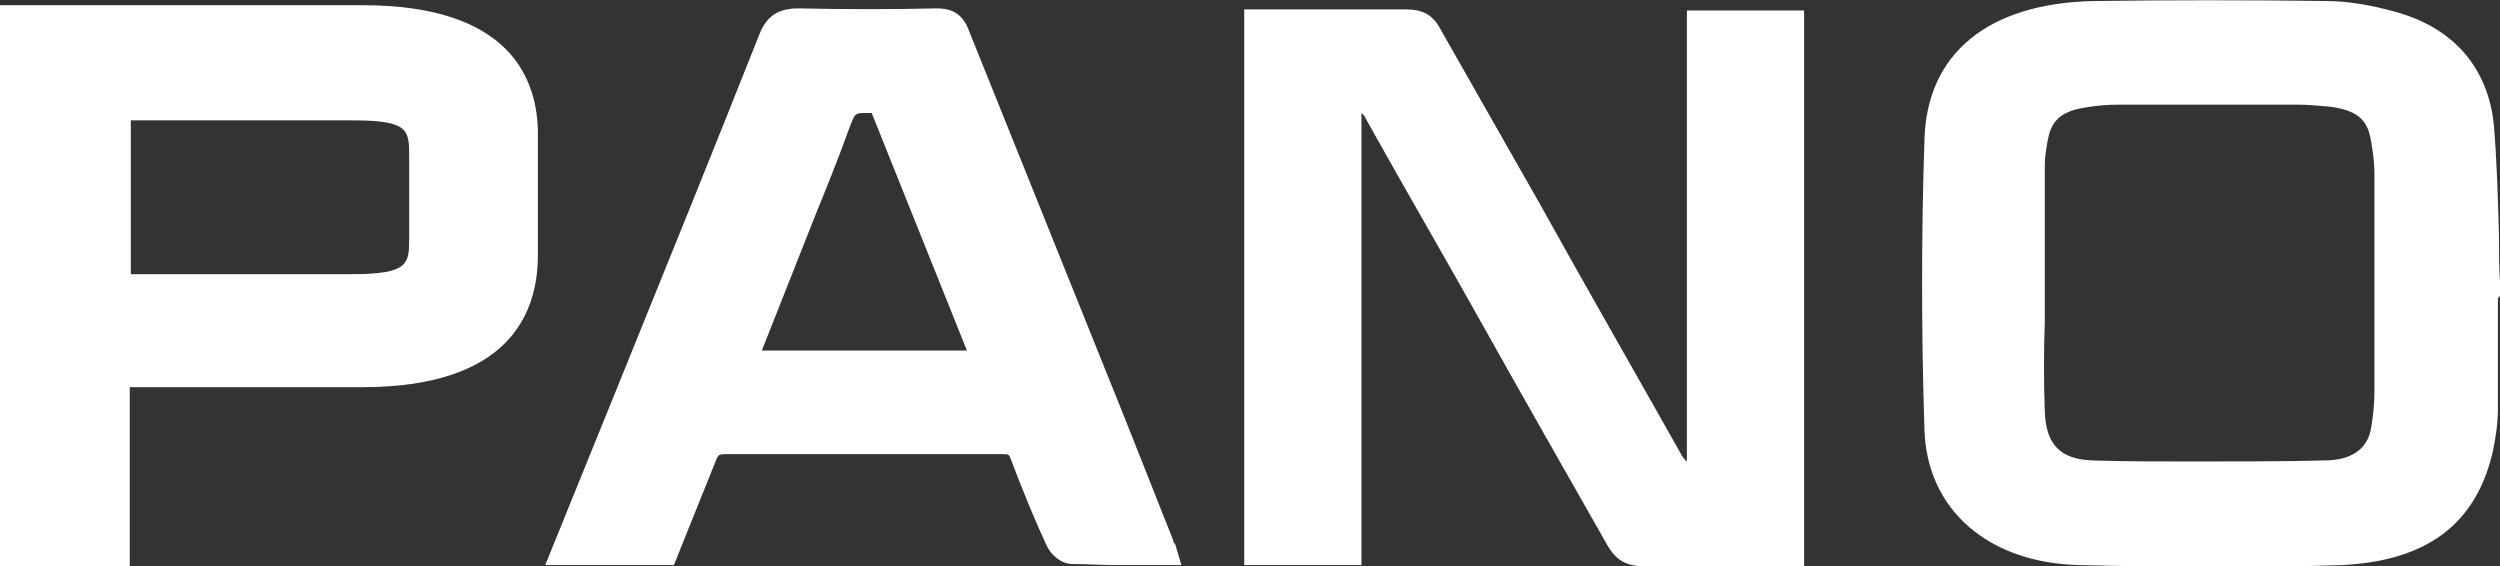 <svg version="1.1" id="图层_1" xmlns="http://www.w3.org/2000/svg" x="0" y="0" viewBox="0 0 238.9 54.1" xml:space="preserve"><rect x="0" y="0" width="238.9" height="54.1" fill="#333333" stroke="none"/><style type="text/css">.st0{fill:#FFFFFF;}</style><path class="st0" d="M34.7.5H0l0 53.6h12.4V37h22.2c13.9 0 16.8-6.9 16.8-12.6V13.1C51.5 7.4 48.6.5 34.7.5zM12.5 11.5h21.1c5.5 0 5.5.9 5.5 3.5v7.7c0 2.5 0 3.5-5.5 3.5H12.5V11.5zM161.4 44.2c-.2-.1-.4-.2-.7-.7-4.5-8-9.1-16-13.6-24.1-3.2-5.6-6.3-11.1-9.5-16.7-.7-1.3-1.7-1.8-3.2-1.8h0c-1.2 0-2.4 0-3.7 0l-11.8 0V54h11.2V10.8c.1.1.3.2.5.7 3.8 6.8 7.7 13.5 11.5 20.3 3.8 6.8 7.7 13.6 11.5 20.3.8 1.4 1.8 2 3.4 2h.1c1.6 0 3.2 0 4.8 0l10.5 0V1h-11.2V44.2zM157.2 52.8L157.2 52.8 157.2 52.8 157.2 52.8zM238.9 28.3l0-1.3c-.1-1.5-.1-3-.1-4.6-.1-3.5-.2-7.1-.5-10.6-.6-5.4-3.9-9.2-9.5-10.7-2.2-.6-4.4-1-6.5-1-6.5-.1-15.8-.1-22.2 0-10.1.2-16 5-16.2 13.3-.3 9-.3 18.3 0 27.6.2 7.7 6.1 12.8 14.8 13 3.9.1 10.7.2 14.6.2 3.8 0 7.2-.1 10.5-.2 8.1-.4 12.8-3.9 14.4-10.8.3-1.4.5-2.8.5-4.2 0-2.8 0-5.7 0-8.5l0-2L238.9 28.3zM195.4 25.7L195.4 25.7l0-1.7c0-2.7 0-5.4 0-8.1 0-.8.1-1.6.3-2.6.3-1.5 1-2.6 3.4-3 1.1-.2 2.2-.3 3.4-.3 4.7 0 12.3 0 17.1 0 .9 0 2 .1 3.1.2 2.9.4 3.6 1.5 3.9 3.4.2 1.2.3 2.1.3 3 0 6.9 0 13.8 0 20.8 0 1.1-.1 2.2-.3 3.4-.3 2.1-1.9 3.2-4.5 3.2-3.2.1-9.3.1-12.6.1h0c-3.2 0-6.4 0-9.5-.1-3.1-.1-4.5-1.5-4.6-4.7-.1-2.9-.1-5.7 0-8.6l0-3.8L195.4 25.7zM112.1 51.6l-4.6-11.6c-5-12.4-10-24.9-15-37.3-.7-1.7-2-1.9-3-1.9h0c-4.3.1-8.5.1-13.2 0-1.9 0-3 .7-3.7 2.4-4.4 11.1-8.9 22.2-13.4 33.3l-7.1 17.5h12.3l1.4-3.5c.9-2.2 1.8-4.5 2.7-6.7.1-.2.2-.3.2-.3 0 0 .1-.1.6-.1l0 0c8.8 0 17.6 0 26.5 0 .6 0 .6 0 .8.5 1.2 3.2 2.3 5.8 3.4 8.2.4.9 1.4 1.8 2.5 1.8 1.4 0 2.8.1 4.2.1l6.2 0-.6-2C112.2 51.9 112.1 51.8 112.1 51.6zM92.4 33.5H72.8l5.1-12.9c1.1-2.7 2.2-5.4 3.2-8.2.6-1.6.6-1.6 1.6-1.6.2 0 .4 0 .6 0L92.4 33.5z"/></svg>